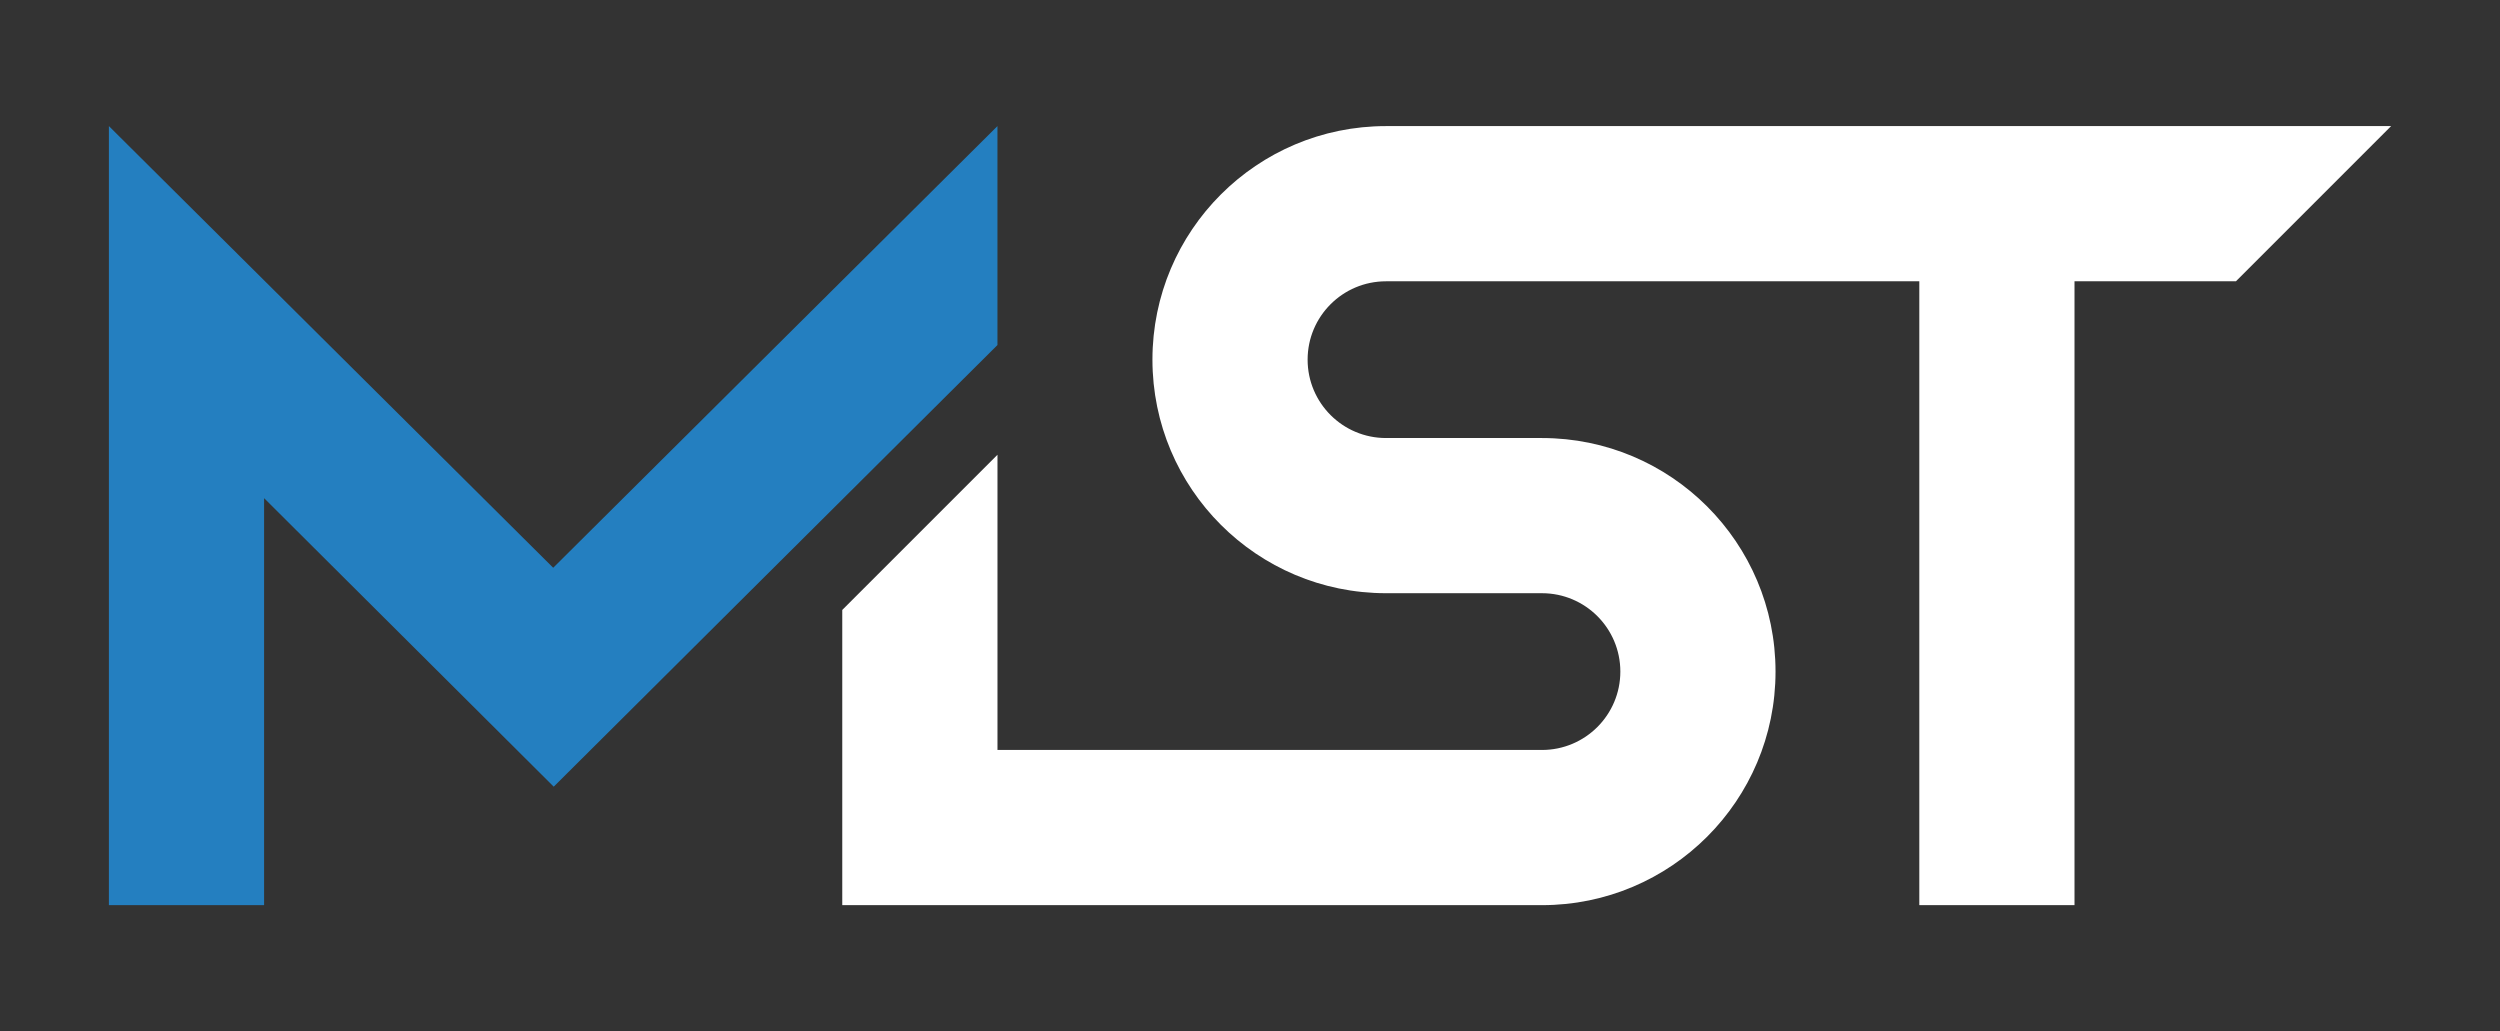 <?xml version="1.0" encoding="utf-8"?>
<!-- Generator: Adobe Illustrator 16.0.0, SVG Export Plug-In . SVG Version: 6.00 Build 0)  -->
<!DOCTYPE svg PUBLIC "-//W3C//DTD SVG 1.1//EN" "http://www.w3.org/Graphics/SVG/1.1/DTD/svg11.dtd">
<svg version="1.1" id="Livello_1" xmlns="http://www.w3.org/2000/svg" xmlns:xlink="http://www.w3.org/1999/xlink" x="0px" y="0px"
	 width="320px" height="132px" viewBox="0 0 320 132" enable-background="new 0 0 320 132" xml:space="preserve">
<rect x="0" y="0" width="320" height="132" fill="#333333" stroke="none"/>
<g>
	<path fill="#FFFFFF" d="M306.063,16.14h-78.794h-31.455h-18.404c-16.51,0-29.898,13.382-29.898,29.895
		c0,16.511,13.388,29.896,29.898,29.896h19.963c5.539,0,10.031,4.49,10.031,10.03c0,5.542-4.492,10.034-10.031,10.034h-16.401
		h-33.459h-19.836V58.21L107.81,78.074v17.92v19.866h19.866h19.836h33.459h16.401c16.509,0,29.896-13.389,29.896-29.897
		c0-16.511-13.388-29.895-29.896-29.895h-19.963c-5.54,0-10.034-4.492-10.034-10.032c0-5.541,4.494-10.03,10.034-10.03h18.404
		h31.455h18.404v79.854h19.865V36.005h20.661L306.063,16.14z"/>
	<polygon fill="#247FC0" points="33.803,115.855 13.938,115.855 13.938,16.14 70.81,72.674 127.674,16.14 127.674,44.165 
		70.876,100.695 33.803,63.763 	"/>
</g>
</svg>
